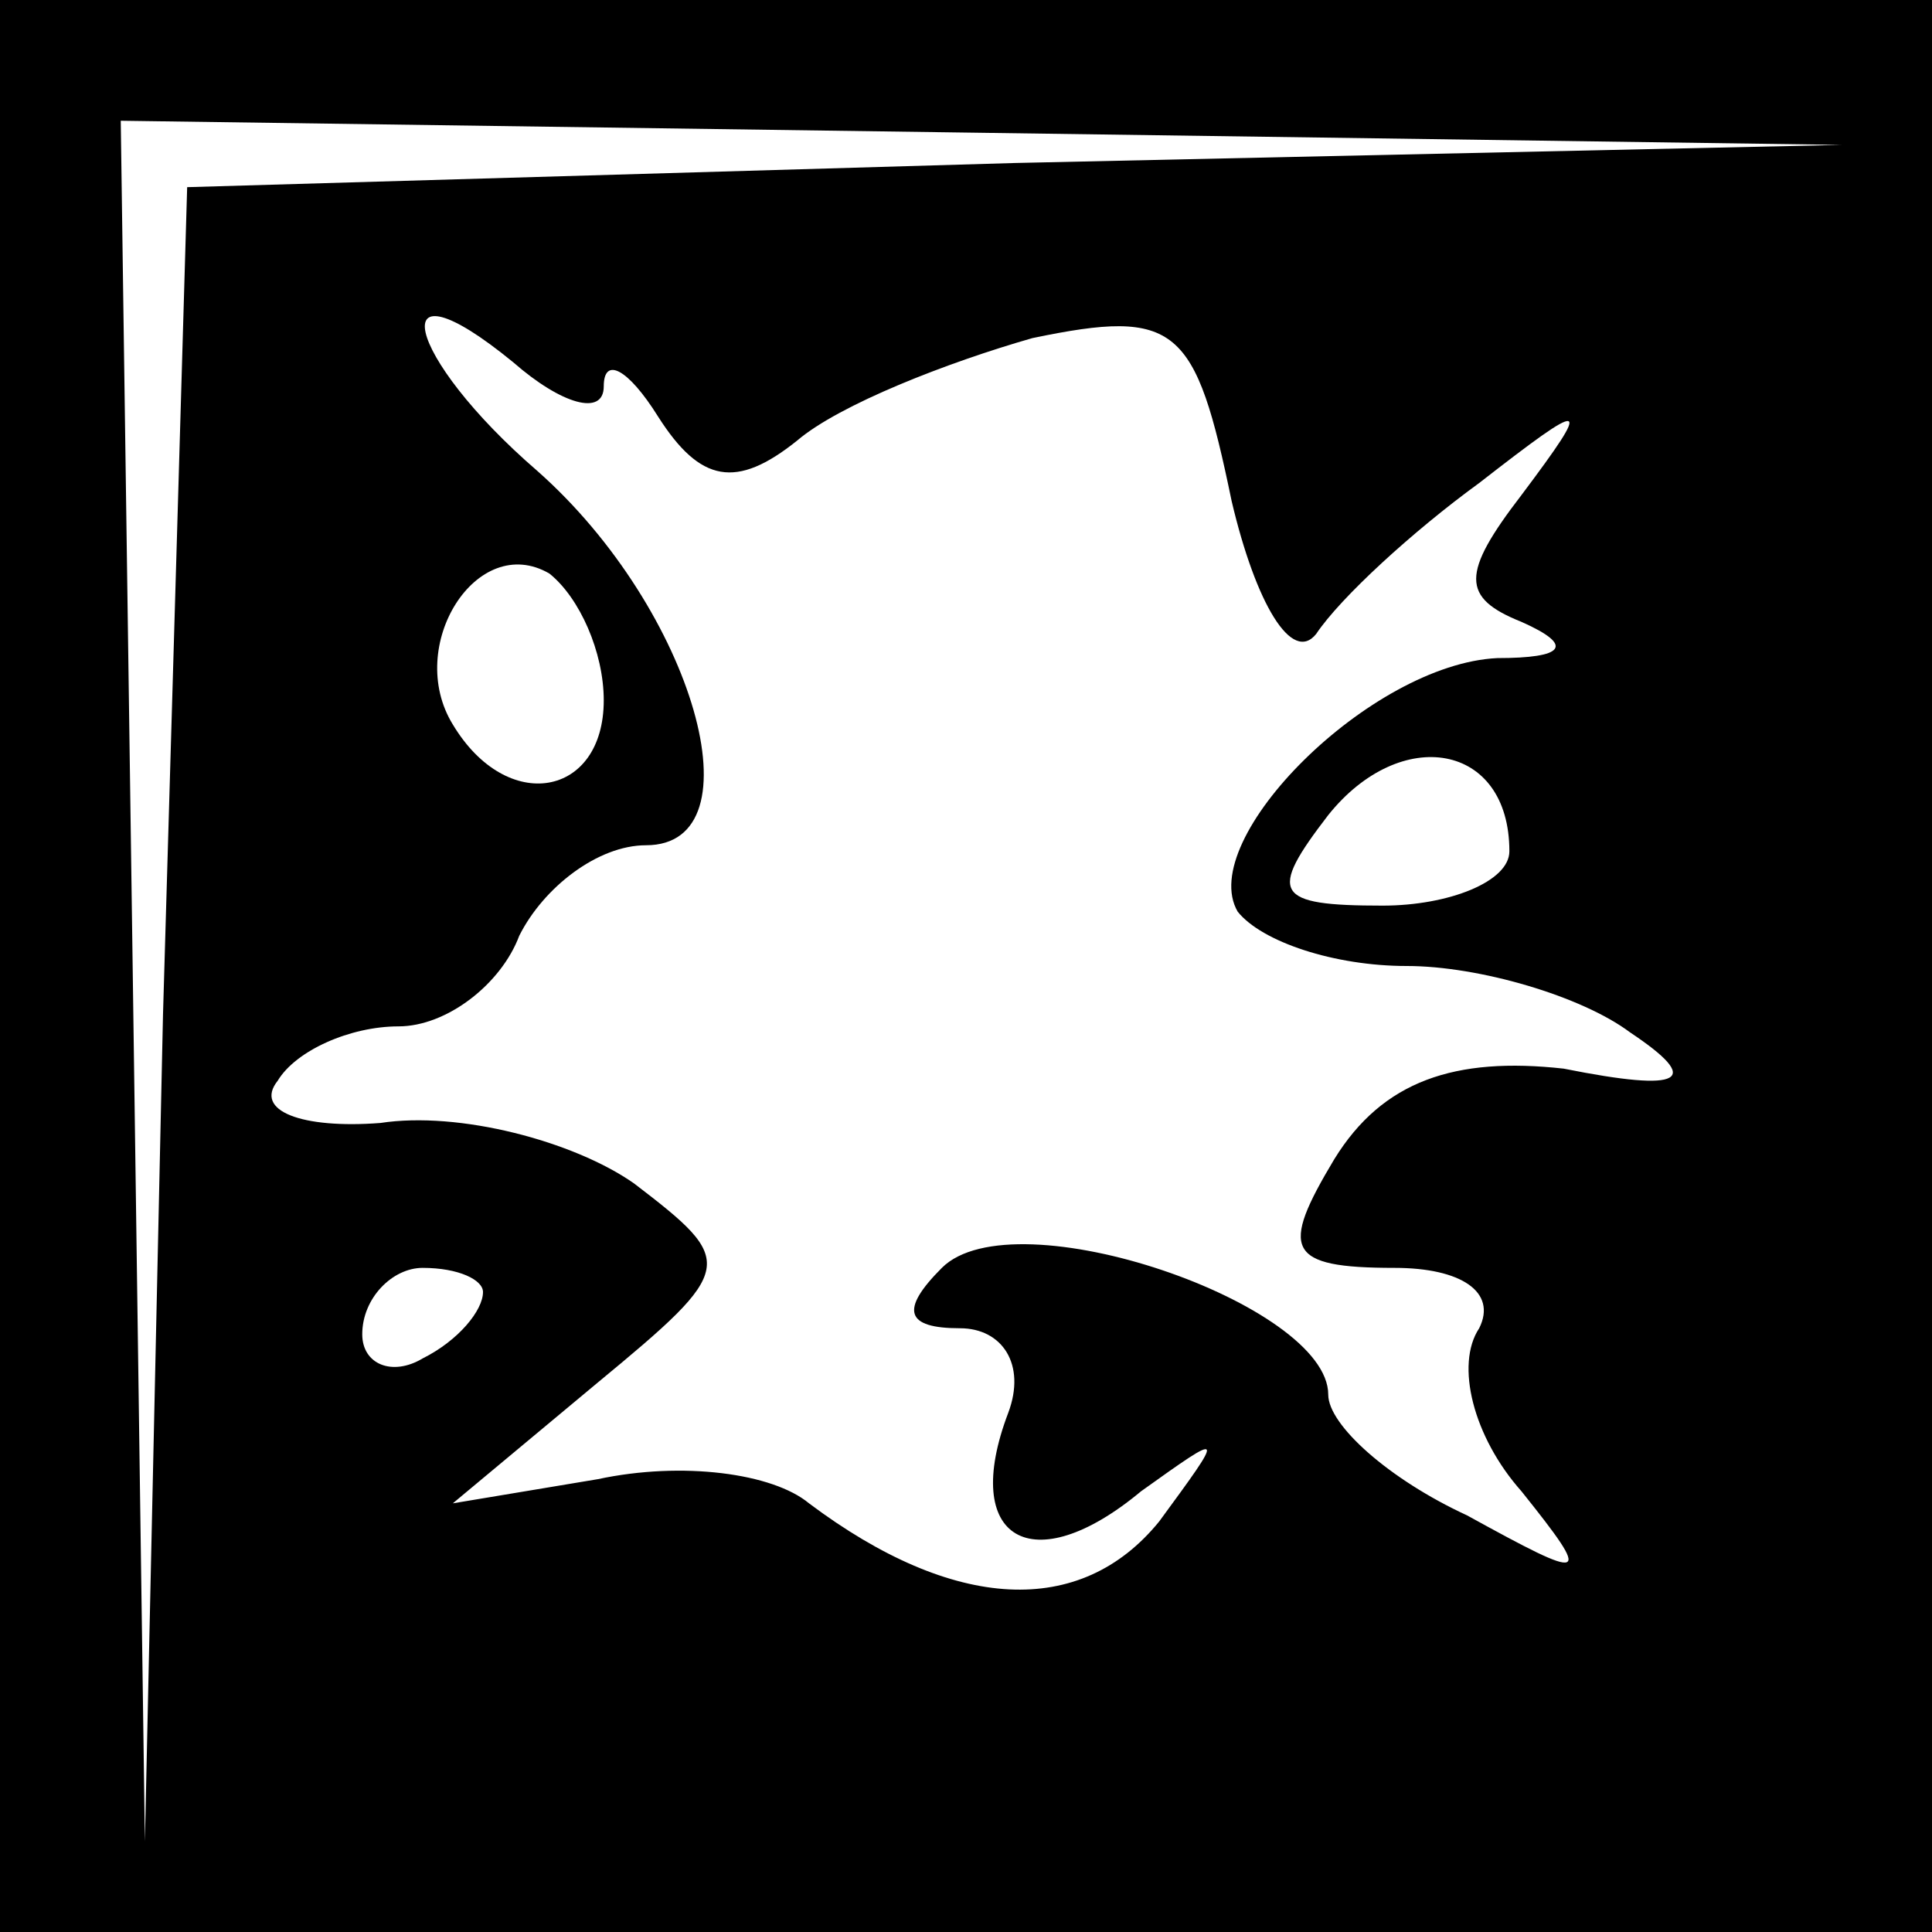 <?xml version="1.0" standalone="no"?>
<!DOCTYPE svg PUBLIC "-//W3C//DTD SVG 20010904//EN"
 "http://www.w3.org/TR/2001/REC-SVG-20010904/DTD/svg10.dtd">
<svg version="1.0" xmlns="http://www.w3.org/2000/svg"
 width="32pt" height="32pt" viewBox="0 0 32 32"
 preserveAspectRatio="xMidYMid meet">
<rect x="0" y="0" width="32" height="32" fill="#808080" stroke="none"/>
<g transform="translate(0,32) scale(0.1,-0.1)"
fill="#000000" stroke="none">
<path fill="#000000" stroke="none" d="M0 160 l0 -160 160 0 160 0 0 160 0
160 -160 0 -160 0 0 -160z"/>
<path fill="#ffffff" stroke="none" d="M168 293 l-137 -4 -4 -137 -3 -137 -2
143 -2 142 143 -2 142 -2 -137 -3z"/>
<path fill="#ffffff" stroke="none" d="M100 256 c0 5 4 3 9 -5 7 -11 13 -12
23 -4 7 6 25 13 39 17 24 5 27 2 33 -27 4 -17 10 -27 14 -22 4 6 16 17 27 25
18 14 19 14 7 -2 -10 -13 -10 -17 0 -21 9 -4 7 -6 -4 -6 -21 -1 -50 -30 -43
-42 4 -5 16 -9 28 -9 12 0 29 -5 37 -11 12 -8 9 -10 -11 -6 -18 2 -30 -2 -38
-15 -9 -15 -8 -18 10 -18 11 0 17 -4 14 -10 -4 -6 -1 -18 7 -27 12 -15 11 -15
-9 -4 -13 6 -23 15 -23 20 0 15 -52 33 -64 21 -7 -7 -6 -10 3 -10 7 0 11 -6 8
-14 -8 -21 4 -28 22 -13 14 10 14 10 3 -5 -13 -16 -34 -15 -58 3 -6 5 -21 7
-35 4 l-24 -4 24 20 c23 19 23 20 6 33 -10 7 -29 12 -42 10 -13 -1 -21 2 -17
7 3 5 12 9 20 9 8 0 17 7 20 15 4 8 13 15 21 15 19 0 8 39 -18 62 -22 19 -26
36 -4 18 8 -7 15 -9 15 -4z"/>
<path fill="#ffffff" stroke="none" d="M100 204 c0 -16 -16 -19 -25 -4 -8 13
4 32 16 25 5 -4 9 -13 9 -21z"/>
<path fill="#ffffff" stroke="none" d="M250 179 c0 -5 -10 -9 -21 -9 -18 0
-19 2 -9 15 12 15 30 12 30 -6z"/>
<path fill="#ffffff" stroke="none" d="M80 106 c0 -3 -4 -8 -10 -11 -5 -3 -10
-1 -10 4 0 6 5 11 10 11 6 0 10 -2 10 -4z"/>
</g>
</svg>
